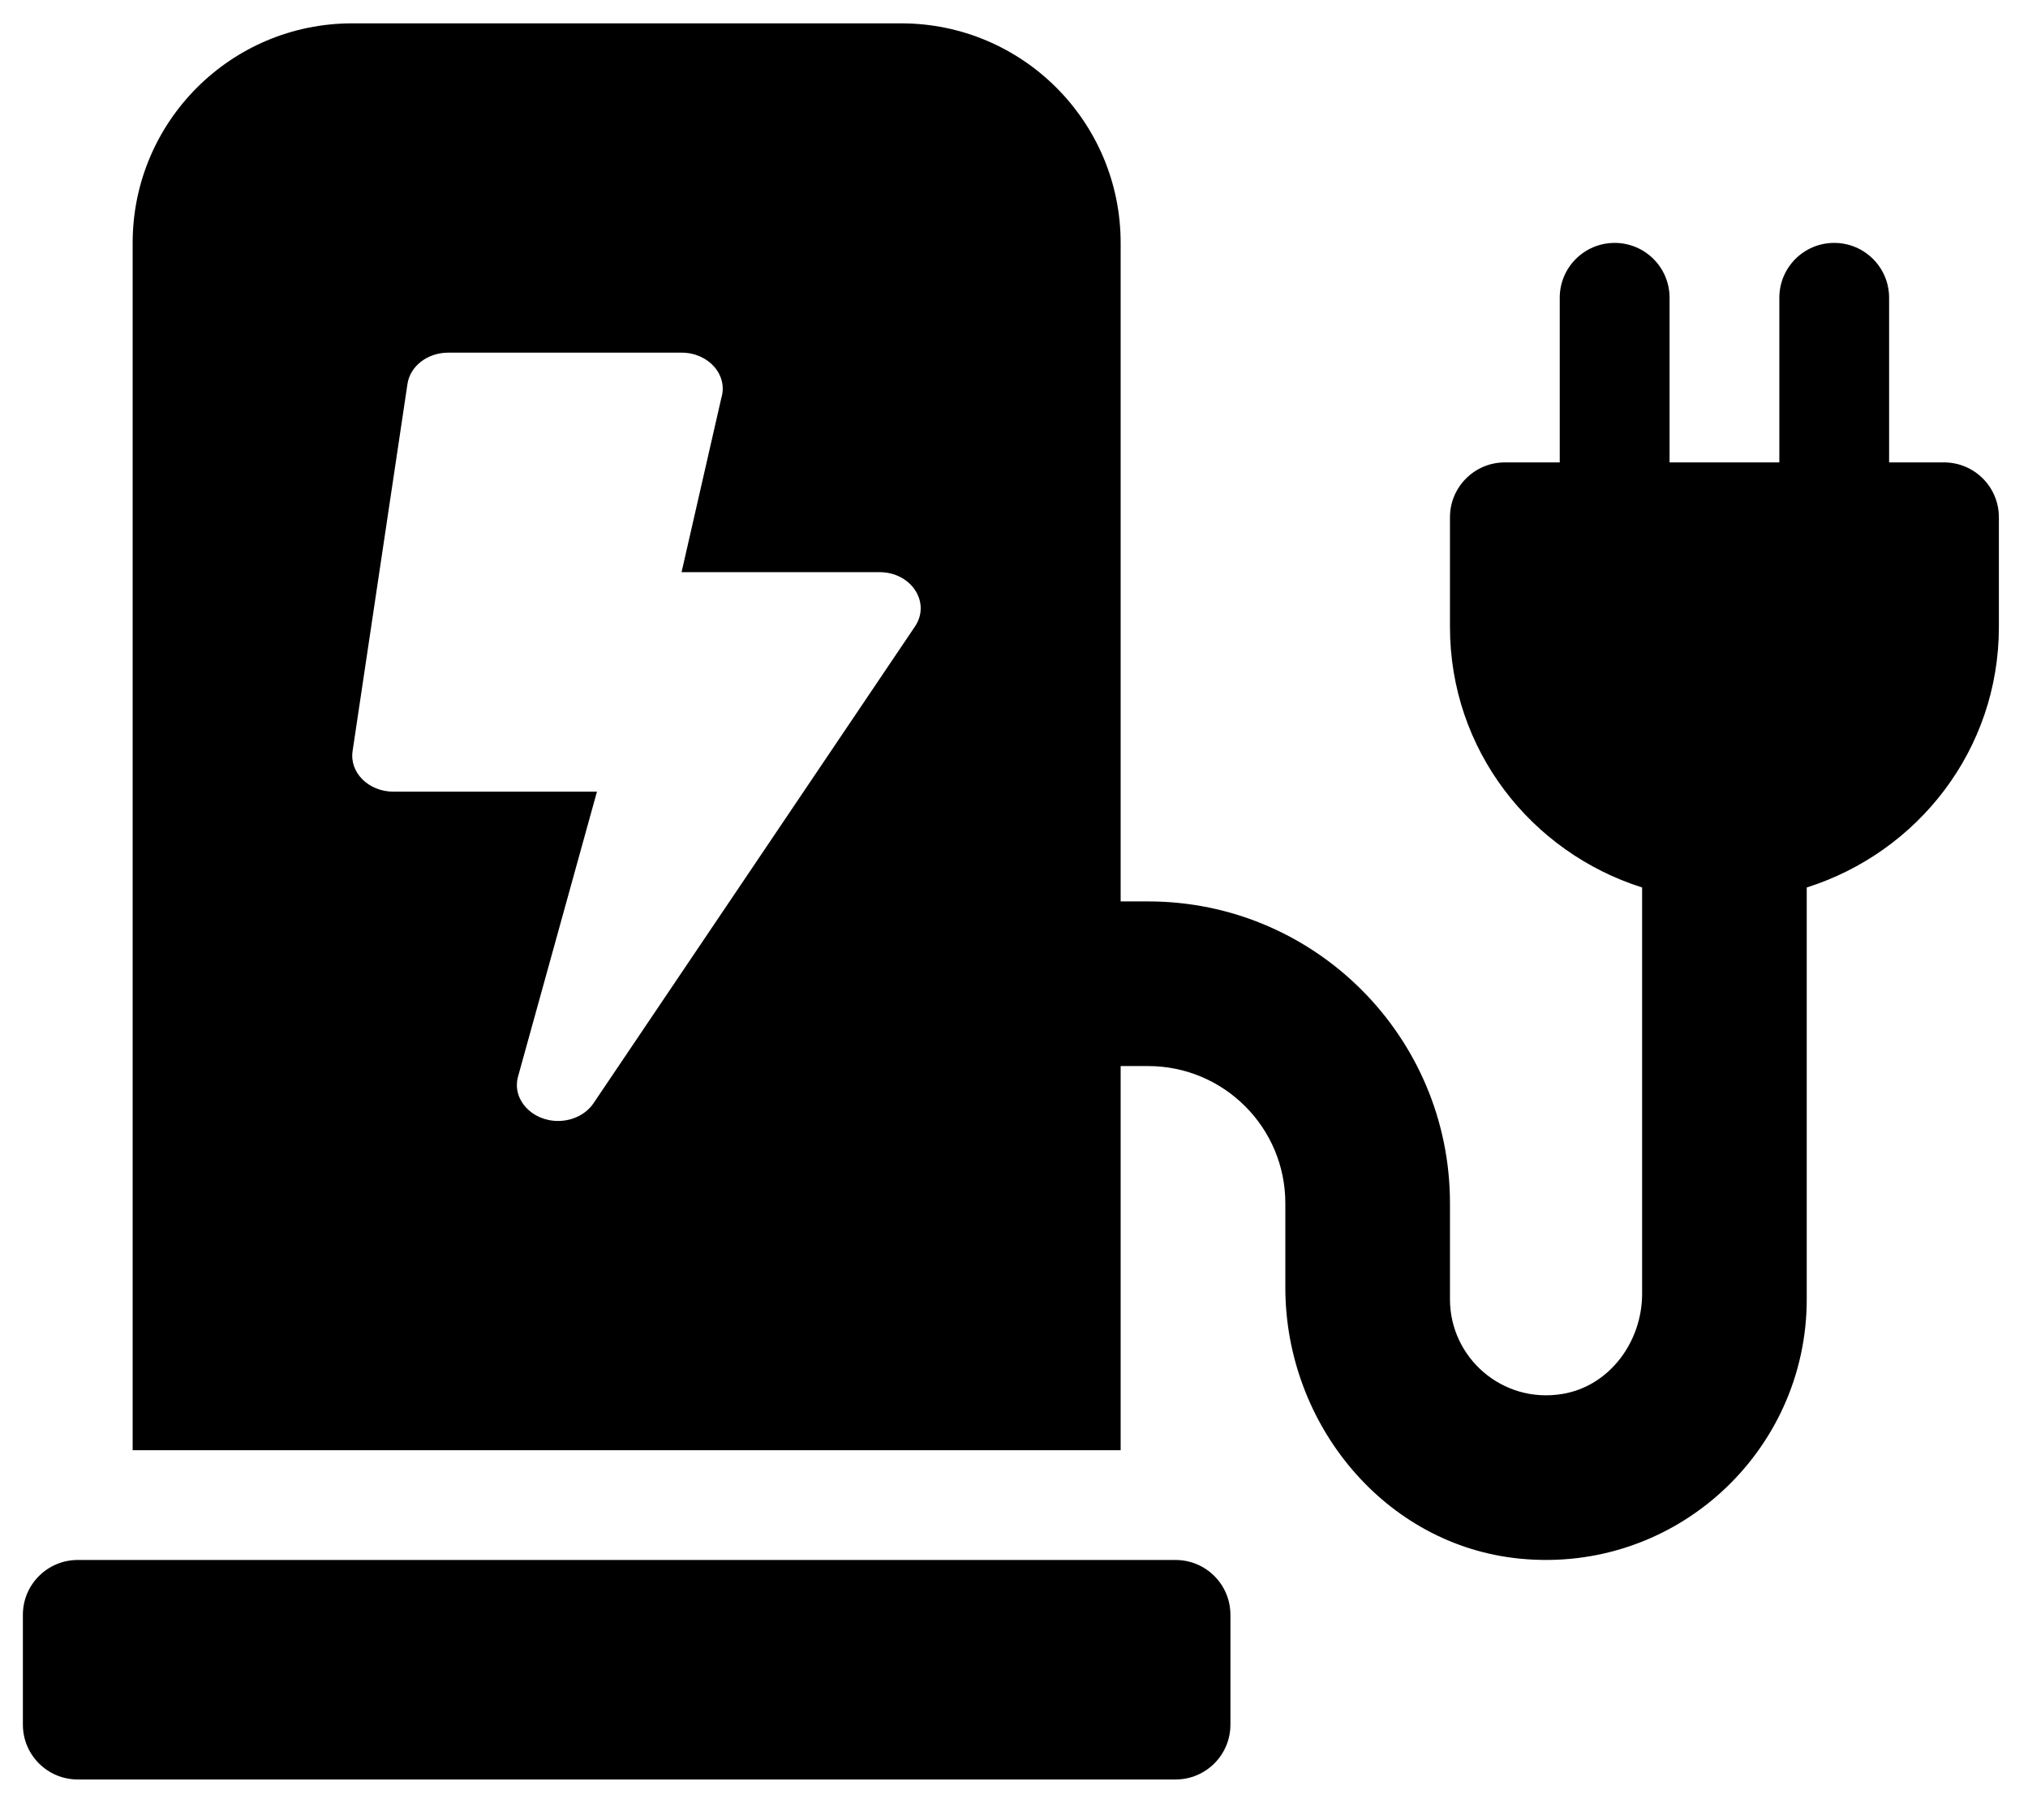 <svg width="39" height="35" viewBox="0 0 39 35" fill="none" xmlns="http://www.w3.org/2000/svg">
<path d="M22.607 30.005H1.496C0.912 30.005 0.44 30.477 0.44 31.06V33.172C0.44 33.755 0.912 34.227 1.496 34.227H22.607C23.19 34.227 23.662 33.755 23.662 33.172V31.06C23.662 30.477 23.19 30.005 22.607 30.005ZM36.329 8.894V5.727C36.329 5.144 35.856 4.672 35.273 4.672C34.69 4.672 34.218 5.144 34.218 5.727V8.894H32.107V5.727C32.107 5.144 31.634 4.672 31.051 4.672C30.468 4.672 29.995 5.144 29.995 5.727V8.894H28.94C28.357 8.894 27.884 9.366 27.884 9.949V12.06C27.884 14.42 29.443 16.394 31.579 17.07V24.887C31.579 25.807 30.952 26.663 30.044 26.812C28.889 27.003 27.884 26.112 27.884 24.991V23.144C27.884 19.938 25.285 17.338 22.079 17.338H21.551V4.672C21.551 2.339 19.661 0.449 17.329 0.449H6.773C4.441 0.449 2.551 2.339 2.551 4.672V27.894H21.551V20.505H22.079C23.536 20.505 24.718 21.686 24.718 23.144V24.767C24.718 27.384 26.626 29.726 29.231 29.98C32.219 30.272 34.745 27.921 34.745 24.991V17.07C36.882 16.394 38.44 14.42 38.44 12.06V9.949C38.44 9.366 37.968 8.894 37.384 8.894H36.329ZM17.599 12.045L11.417 21.215C11.272 21.434 11.007 21.561 10.732 21.561C10.226 21.561 9.843 21.146 9.962 20.708L11.48 15.227H7.565C7.087 15.227 6.717 14.858 6.781 14.443L7.836 7.384C7.888 7.04 8.223 6.783 8.62 6.783H13.107C13.627 6.783 14.005 7.214 13.872 7.654L13.107 11.005H16.913C17.523 11.005 17.903 11.584 17.599 12.045Z" fill="black"/>
</svg>
